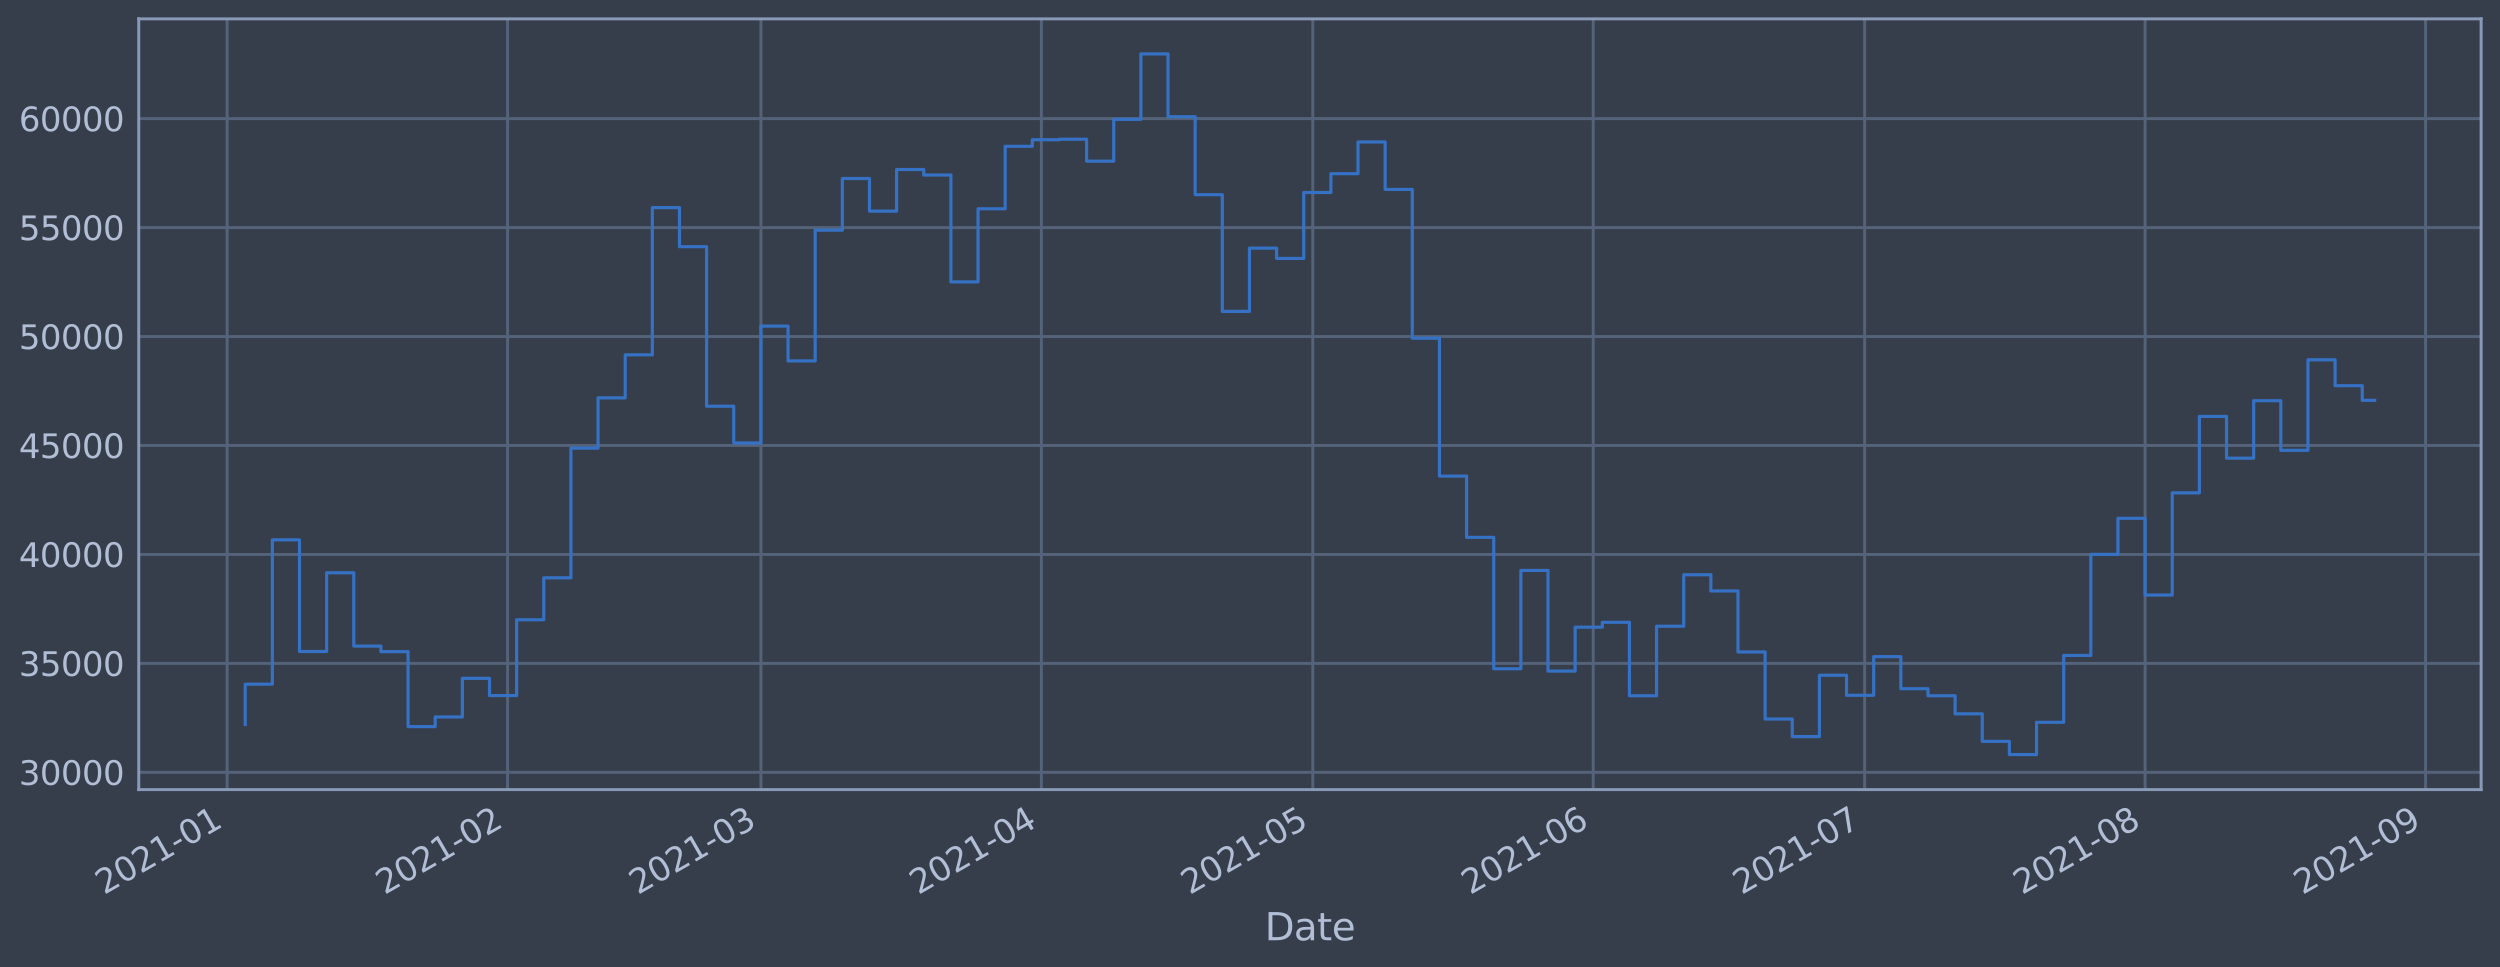 <?xml version="1.0" encoding="utf-8" standalone="no"?>
<!DOCTYPE svg PUBLIC "-//W3C//DTD SVG 1.1//EN"
  "http://www.w3.org/Graphics/SVG/1.1/DTD/svg11.dtd">
<svg height="368.58pt" version="1.1" viewBox="0 0 952.884 368.58" width="952.884pt" xmlns="http://www.w3.org/2000/svg" xmlns:xlink="http://www.w3.org/1999/xlink">
 <defs>
  <style type="text/css">*{stroke-linecap:butt;stroke-linejoin:round;}</style>
 </defs>
 <g id="figure_1">
  <g id="patch_1">
   <path d="M 0 368.58 
L 952.884 368.58 
L 952.884 0 
L 0 0 
z
" style="fill:#373e4b;"/>
  </g>
  <g id="axes_1">
   <g id="patch_2">
    <path d="M 52.884 300.96 
L 945.684 300.96 
L 945.684 7.2 
L 52.884 7.2 
z
" style="fill:#373e4b;"/>
   </g>
   <g id="matplotlib.axis_1">
    <g id="xtick_1">
     <g id="line2d_1">
      <path clip-path="url(#p013942adc6)" d="M 86.569 300.96 
L 86.569 7.2 
" style="fill:none;stroke:#546379;stroke-linecap:square;stroke-width:1.12;"/>
     </g>
     <g id="line2d_2"/>
     <g id="text_1">
      <!-- 2021-01 -->
      <g style="fill:#b1bed6;" transform="translate(39.666 341.175)rotate(-30)scale(0.126 -0.126)">
       <defs>
        <path d="M 1228 531 
L 3431 531 
L 3431 0 
L 469 0 
L 469 531 
Q 828 903 1448 1529 
Q 2069 2156 2228 2338 
Q 2531 2678 2651 2914 
Q 2772 3150 2772 3378 
Q 2772 3750 2511 3984 
Q 2250 4219 1831 4219 
Q 1534 4219 1204 4116 
Q 875 4013 500 3803 
L 500 4441 
Q 881 4594 1212 4672 
Q 1544 4750 1819 4750 
Q 2544 4750 2975 4387 
Q 3406 4025 3406 3419 
Q 3406 3131 3298 2873 
Q 3191 2616 2906 2266 
Q 2828 2175 2409 1742 
Q 1991 1309 1228 531 
z
" id="DejaVuSans-32" transform="scale(0.016)"/>
        <path d="M 2034 4250 
Q 1547 4250 1301 3770 
Q 1056 3291 1056 2328 
Q 1056 1369 1301 889 
Q 1547 409 2034 409 
Q 2525 409 2770 889 
Q 3016 1369 3016 2328 
Q 3016 3291 2770 3770 
Q 2525 4250 2034 4250 
z
M 2034 4750 
Q 2819 4750 3233 4129 
Q 3647 3509 3647 2328 
Q 3647 1150 3233 529 
Q 2819 -91 2034 -91 
Q 1250 -91 836 529 
Q 422 1150 422 2328 
Q 422 3509 836 4129 
Q 1250 4750 2034 4750 
z
" id="DejaVuSans-30" transform="scale(0.016)"/>
        <path d="M 794 531 
L 1825 531 
L 1825 4091 
L 703 3866 
L 703 4441 
L 1819 4666 
L 2450 4666 
L 2450 531 
L 3481 531 
L 3481 0 
L 794 0 
L 794 531 
z
" id="DejaVuSans-31" transform="scale(0.016)"/>
        <path d="M 313 2009 
L 1997 2009 
L 1997 1497 
L 313 1497 
L 313 2009 
z
" id="DejaVuSans-2d" transform="scale(0.016)"/>
       </defs>
       <use xlink:href="#DejaVuSans-32"/>
       <use x="63.623" xlink:href="#DejaVuSans-30"/>
       <use x="127.246" xlink:href="#DejaVuSans-32"/>
       <use x="190.869" xlink:href="#DejaVuSans-31"/>
       <use x="254.492" xlink:href="#DejaVuSans-2d"/>
       <use x="290.576" xlink:href="#DejaVuSans-30"/>
       <use x="354.199" xlink:href="#DejaVuSans-31"/>
      </g>
     </g>
    </g>
    <g id="xtick_2">
     <g id="line2d_3">
      <path clip-path="url(#p013942adc6)" d="M 193.467 300.96 
L 193.467 7.2 
" style="fill:none;stroke:#546379;stroke-linecap:square;stroke-width:1.12;"/>
     </g>
     <g id="line2d_4"/>
     <g id="text_2">
      <!-- 2021-02 -->
      <g style="fill:#b1bed6;" transform="translate(146.564 341.175)rotate(-30)scale(0.126 -0.126)">
       <use xlink:href="#DejaVuSans-32"/>
       <use x="63.623" xlink:href="#DejaVuSans-30"/>
       <use x="127.246" xlink:href="#DejaVuSans-32"/>
       <use x="190.869" xlink:href="#DejaVuSans-31"/>
       <use x="254.492" xlink:href="#DejaVuSans-2d"/>
       <use x="290.576" xlink:href="#DejaVuSans-30"/>
       <use x="354.199" xlink:href="#DejaVuSans-32"/>
      </g>
     </g>
    </g>
    <g id="xtick_3">
     <g id="line2d_5">
      <path clip-path="url(#p013942adc6)" d="M 290.021 300.96 
L 290.021 7.2 
" style="fill:none;stroke:#546379;stroke-linecap:square;stroke-width:1.12;"/>
     </g>
     <g id="line2d_6"/>
     <g id="text_3">
      <!-- 2021-03 -->
      <g style="fill:#b1bed6;" transform="translate(243.118 341.175)rotate(-30)scale(0.126 -0.126)">
       <defs>
        <path d="M 2597 2516 
Q 3050 2419 3304 2112 
Q 3559 1806 3559 1356 
Q 3559 666 3084 287 
Q 2609 -91 1734 -91 
Q 1441 -91 1130 -33 
Q 819 25 488 141 
L 488 750 
Q 750 597 1062 519 
Q 1375 441 1716 441 
Q 2309 441 2620 675 
Q 2931 909 2931 1356 
Q 2931 1769 2642 2001 
Q 2353 2234 1838 2234 
L 1294 2234 
L 1294 2753 
L 1863 2753 
Q 2328 2753 2575 2939 
Q 2822 3125 2822 3475 
Q 2822 3834 2567 4026 
Q 2313 4219 1838 4219 
Q 1578 4219 1281 4162 
Q 984 4106 628 3988 
L 628 4550 
Q 988 4650 1302 4700 
Q 1616 4750 1894 4750 
Q 2613 4750 3031 4423 
Q 3450 4097 3450 3541 
Q 3450 3153 3228 2886 
Q 3006 2619 2597 2516 
z
" id="DejaVuSans-33" transform="scale(0.016)"/>
       </defs>
       <use xlink:href="#DejaVuSans-32"/>
       <use x="63.623" xlink:href="#DejaVuSans-30"/>
       <use x="127.246" xlink:href="#DejaVuSans-32"/>
       <use x="190.869" xlink:href="#DejaVuSans-31"/>
       <use x="254.492" xlink:href="#DejaVuSans-2d"/>
       <use x="290.576" xlink:href="#DejaVuSans-30"/>
       <use x="354.199" xlink:href="#DejaVuSans-33"/>
      </g>
     </g>
    </g>
    <g id="xtick_4">
     <g id="line2d_7">
      <path clip-path="url(#p013942adc6)" d="M 396.92 300.96 
L 396.92 7.2 
" style="fill:none;stroke:#546379;stroke-linecap:square;stroke-width:1.12;"/>
     </g>
     <g id="line2d_8"/>
     <g id="text_4">
      <!-- 2021-04 -->
      <g style="fill:#b1bed6;" transform="translate(350.016 341.175)rotate(-30)scale(0.126 -0.126)">
       <defs>
        <path d="M 2419 4116 
L 825 1625 
L 2419 1625 
L 2419 4116 
z
M 2253 4666 
L 3047 4666 
L 3047 1625 
L 3713 1625 
L 3713 1100 
L 3047 1100 
L 3047 0 
L 2419 0 
L 2419 1100 
L 313 1100 
L 313 1709 
L 2253 4666 
z
" id="DejaVuSans-34" transform="scale(0.016)"/>
       </defs>
       <use xlink:href="#DejaVuSans-32"/>
       <use x="63.623" xlink:href="#DejaVuSans-30"/>
       <use x="127.246" xlink:href="#DejaVuSans-32"/>
       <use x="190.869" xlink:href="#DejaVuSans-31"/>
       <use x="254.492" xlink:href="#DejaVuSans-2d"/>
       <use x="290.576" xlink:href="#DejaVuSans-30"/>
       <use x="354.199" xlink:href="#DejaVuSans-34"/>
      </g>
     </g>
    </g>
    <g id="xtick_5">
     <g id="line2d_9">
      <path clip-path="url(#p013942adc6)" d="M 500.37 300.96 
L 500.37 7.2 
" style="fill:none;stroke:#546379;stroke-linecap:square;stroke-width:1.12;"/>
     </g>
     <g id="line2d_10"/>
     <g id="text_5">
      <!-- 2021-05 -->
      <g style="fill:#b1bed6;" transform="translate(453.466 341.175)rotate(-30)scale(0.126 -0.126)">
       <defs>
        <path d="M 691 4666 
L 3169 4666 
L 3169 4134 
L 1269 4134 
L 1269 2991 
Q 1406 3038 1543 3061 
Q 1681 3084 1819 3084 
Q 2600 3084 3056 2656 
Q 3513 2228 3513 1497 
Q 3513 744 3044 326 
Q 2575 -91 1722 -91 
Q 1428 -91 1123 -41 
Q 819 9 494 109 
L 494 744 
Q 775 591 1075 516 
Q 1375 441 1709 441 
Q 2250 441 2565 725 
Q 2881 1009 2881 1497 
Q 2881 1984 2565 2268 
Q 2250 2553 1709 2553 
Q 1456 2553 1204 2497 
Q 953 2441 691 2322 
L 691 4666 
z
" id="DejaVuSans-35" transform="scale(0.016)"/>
       </defs>
       <use xlink:href="#DejaVuSans-32"/>
       <use x="63.623" xlink:href="#DejaVuSans-30"/>
       <use x="127.246" xlink:href="#DejaVuSans-32"/>
       <use x="190.869" xlink:href="#DejaVuSans-31"/>
       <use x="254.492" xlink:href="#DejaVuSans-2d"/>
       <use x="290.576" xlink:href="#DejaVuSans-30"/>
       <use x="354.199" xlink:href="#DejaVuSans-35"/>
      </g>
     </g>
    </g>
    <g id="xtick_6">
     <g id="line2d_11">
      <path clip-path="url(#p013942adc6)" d="M 607.268 300.96 
L 607.268 7.2 
" style="fill:none;stroke:#546379;stroke-linecap:square;stroke-width:1.12;"/>
     </g>
     <g id="line2d_12"/>
     <g id="text_6">
      <!-- 2021-06 -->
      <g style="fill:#b1bed6;" transform="translate(560.365 341.175)rotate(-30)scale(0.126 -0.126)">
       <defs>
        <path d="M 2113 2584 
Q 1688 2584 1439 2293 
Q 1191 2003 1191 1497 
Q 1191 994 1439 701 
Q 1688 409 2113 409 
Q 2538 409 2786 701 
Q 3034 994 3034 1497 
Q 3034 2003 2786 2293 
Q 2538 2584 2113 2584 
z
M 3366 4563 
L 3366 3988 
Q 3128 4100 2886 4159 
Q 2644 4219 2406 4219 
Q 1781 4219 1451 3797 
Q 1122 3375 1075 2522 
Q 1259 2794 1537 2939 
Q 1816 3084 2150 3084 
Q 2853 3084 3261 2657 
Q 3669 2231 3669 1497 
Q 3669 778 3244 343 
Q 2819 -91 2113 -91 
Q 1303 -91 875 529 
Q 447 1150 447 2328 
Q 447 3434 972 4092 
Q 1497 4750 2381 4750 
Q 2619 4750 2861 4703 
Q 3103 4656 3366 4563 
z
" id="DejaVuSans-36" transform="scale(0.016)"/>
       </defs>
       <use xlink:href="#DejaVuSans-32"/>
       <use x="63.623" xlink:href="#DejaVuSans-30"/>
       <use x="127.246" xlink:href="#DejaVuSans-32"/>
       <use x="190.869" xlink:href="#DejaVuSans-31"/>
       <use x="254.492" xlink:href="#DejaVuSans-2d"/>
       <use x="290.576" xlink:href="#DejaVuSans-30"/>
       <use x="354.199" xlink:href="#DejaVuSans-36"/>
      </g>
     </g>
    </g>
    <g id="xtick_7">
     <g id="line2d_13">
      <path clip-path="url(#p013942adc6)" d="M 710.719 300.96 
L 710.719 7.2 
" style="fill:none;stroke:#546379;stroke-linecap:square;stroke-width:1.12;"/>
     </g>
     <g id="line2d_14"/>
     <g id="text_7">
      <!-- 2021-07 -->
      <g style="fill:#b1bed6;" transform="translate(663.815 341.175)rotate(-30)scale(0.126 -0.126)">
       <defs>
        <path d="M 525 4666 
L 3525 4666 
L 3525 4397 
L 1831 0 
L 1172 0 
L 2766 4134 
L 525 4134 
L 525 4666 
z
" id="DejaVuSans-37" transform="scale(0.016)"/>
       </defs>
       <use xlink:href="#DejaVuSans-32"/>
       <use x="63.623" xlink:href="#DejaVuSans-30"/>
       <use x="127.246" xlink:href="#DejaVuSans-32"/>
       <use x="190.869" xlink:href="#DejaVuSans-31"/>
       <use x="254.492" xlink:href="#DejaVuSans-2d"/>
       <use x="290.576" xlink:href="#DejaVuSans-30"/>
       <use x="354.199" xlink:href="#DejaVuSans-37"/>
      </g>
     </g>
    </g>
    <g id="xtick_8">
     <g id="line2d_15">
      <path clip-path="url(#p013942adc6)" d="M 817.617 300.96 
L 817.617 7.2 
" style="fill:none;stroke:#546379;stroke-linecap:square;stroke-width:1.12;"/>
     </g>
     <g id="line2d_16"/>
     <g id="text_8">
      <!-- 2021-08 -->
      <g style="fill:#b1bed6;" transform="translate(770.714 341.175)rotate(-30)scale(0.126 -0.126)">
       <defs>
        <path d="M 2034 2216 
Q 1584 2216 1326 1975 
Q 1069 1734 1069 1313 
Q 1069 891 1326 650 
Q 1584 409 2034 409 
Q 2484 409 2743 651 
Q 3003 894 3003 1313 
Q 3003 1734 2745 1975 
Q 2488 2216 2034 2216 
z
M 1403 2484 
Q 997 2584 770 2862 
Q 544 3141 544 3541 
Q 544 4100 942 4425 
Q 1341 4750 2034 4750 
Q 2731 4750 3128 4425 
Q 3525 4100 3525 3541 
Q 3525 3141 3298 2862 
Q 3072 2584 2669 2484 
Q 3125 2378 3379 2068 
Q 3634 1759 3634 1313 
Q 3634 634 3220 271 
Q 2806 -91 2034 -91 
Q 1263 -91 848 271 
Q 434 634 434 1313 
Q 434 1759 690 2068 
Q 947 2378 1403 2484 
z
M 1172 3481 
Q 1172 3119 1398 2916 
Q 1625 2713 2034 2713 
Q 2441 2713 2670 2916 
Q 2900 3119 2900 3481 
Q 2900 3844 2670 4047 
Q 2441 4250 2034 4250 
Q 1625 4250 1398 4047 
Q 1172 3844 1172 3481 
z
" id="DejaVuSans-38" transform="scale(0.016)"/>
       </defs>
       <use xlink:href="#DejaVuSans-32"/>
       <use x="63.623" xlink:href="#DejaVuSans-30"/>
       <use x="127.246" xlink:href="#DejaVuSans-32"/>
       <use x="190.869" xlink:href="#DejaVuSans-31"/>
       <use x="254.492" xlink:href="#DejaVuSans-2d"/>
       <use x="290.576" xlink:href="#DejaVuSans-30"/>
       <use x="354.199" xlink:href="#DejaVuSans-38"/>
      </g>
     </g>
    </g>
    <g id="xtick_9">
     <g id="line2d_17">
      <path clip-path="url(#p013942adc6)" d="M 924.516 300.96 
L 924.516 7.2 
" style="fill:none;stroke:#546379;stroke-linecap:square;stroke-width:1.12;"/>
     </g>
     <g id="line2d_18"/>
     <g id="text_9">
      <!-- 2021-09 -->
      <g style="fill:#b1bed6;" transform="translate(877.612 341.175)rotate(-30)scale(0.126 -0.126)">
       <defs>
        <path d="M 703 97 
L 703 672 
Q 941 559 1184 500 
Q 1428 441 1663 441 
Q 2288 441 2617 861 
Q 2947 1281 2994 2138 
Q 2813 1869 2534 1725 
Q 2256 1581 1919 1581 
Q 1219 1581 811 2004 
Q 403 2428 403 3163 
Q 403 3881 828 4315 
Q 1253 4750 1959 4750 
Q 2769 4750 3195 4129 
Q 3622 3509 3622 2328 
Q 3622 1225 3098 567 
Q 2575 -91 1691 -91 
Q 1453 -91 1209 -44 
Q 966 3 703 97 
z
M 1959 2075 
Q 2384 2075 2632 2365 
Q 2881 2656 2881 3163 
Q 2881 3666 2632 3958 
Q 2384 4250 1959 4250 
Q 1534 4250 1286 3958 
Q 1038 3666 1038 3163 
Q 1038 2656 1286 2365 
Q 1534 2075 1959 2075 
z
" id="DejaVuSans-39" transform="scale(0.016)"/>
       </defs>
       <use xlink:href="#DejaVuSans-32"/>
       <use x="63.623" xlink:href="#DejaVuSans-30"/>
       <use x="127.246" xlink:href="#DejaVuSans-32"/>
       <use x="190.869" xlink:href="#DejaVuSans-31"/>
       <use x="254.492" xlink:href="#DejaVuSans-2d"/>
       <use x="290.576" xlink:href="#DejaVuSans-30"/>
       <use x="354.199" xlink:href="#DejaVuSans-39"/>
      </g>
     </g>
    </g>
    <g id="text_10">
     <!-- Date -->
     <g style="fill:#b1bed6;" transform="translate(482.075 358.386)scale(0.144 -0.144)">
      <defs>
       <path d="M 1259 4147 
L 1259 519 
L 2022 519 
Q 2988 519 3436 956 
Q 3884 1394 3884 2338 
Q 3884 3275 3436 3711 
Q 2988 4147 2022 4147 
L 1259 4147 
z
M 628 4666 
L 1925 4666 
Q 3281 4666 3915 4102 
Q 4550 3538 4550 2338 
Q 4550 1131 3912 565 
Q 3275 0 1925 0 
L 628 0 
L 628 4666 
z
" id="DejaVuSans-44" transform="scale(0.016)"/>
       <path d="M 2194 1759 
Q 1497 1759 1228 1600 
Q 959 1441 959 1056 
Q 959 750 1161 570 
Q 1363 391 1709 391 
Q 2188 391 2477 730 
Q 2766 1069 2766 1631 
L 2766 1759 
L 2194 1759 
z
M 3341 1997 
L 3341 0 
L 2766 0 
L 2766 531 
Q 2569 213 2275 61 
Q 1981 -91 1556 -91 
Q 1019 -91 701 211 
Q 384 513 384 1019 
Q 384 1609 779 1909 
Q 1175 2209 1959 2209 
L 2766 2209 
L 2766 2266 
Q 2766 2663 2505 2880 
Q 2244 3097 1772 3097 
Q 1472 3097 1187 3025 
Q 903 2953 641 2809 
L 641 3341 
Q 956 3463 1253 3523 
Q 1550 3584 1831 3584 
Q 2591 3584 2966 3190 
Q 3341 2797 3341 1997 
z
" id="DejaVuSans-61" transform="scale(0.016)"/>
       <path d="M 1172 4494 
L 1172 3500 
L 2356 3500 
L 2356 3053 
L 1172 3053 
L 1172 1153 
Q 1172 725 1289 603 
Q 1406 481 1766 481 
L 2356 481 
L 2356 0 
L 1766 0 
Q 1100 0 847 248 
Q 594 497 594 1153 
L 594 3053 
L 172 3053 
L 172 3500 
L 594 3500 
L 594 4494 
L 1172 4494 
z
" id="DejaVuSans-74" transform="scale(0.016)"/>
       <path d="M 3597 1894 
L 3597 1613 
L 953 1613 
Q 991 1019 1311 708 
Q 1631 397 2203 397 
Q 2534 397 2845 478 
Q 3156 559 3463 722 
L 3463 178 
Q 3153 47 2828 -22 
Q 2503 -91 2169 -91 
Q 1331 -91 842 396 
Q 353 884 353 1716 
Q 353 2575 817 3079 
Q 1281 3584 2069 3584 
Q 2775 3584 3186 3129 
Q 3597 2675 3597 1894 
z
M 3022 2063 
Q 3016 2534 2758 2815 
Q 2500 3097 2075 3097 
Q 1594 3097 1305 2825 
Q 1016 2553 972 2059 
L 3022 2063 
z
" id="DejaVuSans-65" transform="scale(0.016)"/>
      </defs>
      <use xlink:href="#DejaVuSans-44"/>
      <use x="77.002" xlink:href="#DejaVuSans-61"/>
      <use x="138.281" xlink:href="#DejaVuSans-74"/>
      <use x="177.49" xlink:href="#DejaVuSans-65"/>
     </g>
    </g>
   </g>
   <g id="matplotlib.axis_2">
    <g id="ytick_1">
     <g id="line2d_19">
      <path clip-path="url(#p013942adc6)" d="M 52.884 294.384 
L 945.684 294.384 
" style="fill:none;stroke:#546379;stroke-linecap:square;stroke-width:1.12;"/>
     </g>
     <g id="line2d_20"/>
     <g id="text_11">
      <!-- 30000 -->
      <g style="fill:#b1bed6;" transform="translate(7.2 299.171)scale(0.126 -0.126)">
       <use xlink:href="#DejaVuSans-33"/>
       <use x="63.623" xlink:href="#DejaVuSans-30"/>
       <use x="127.246" xlink:href="#DejaVuSans-30"/>
       <use x="190.869" xlink:href="#DejaVuSans-30"/>
       <use x="254.492" xlink:href="#DejaVuSans-30"/>
      </g>
     </g>
    </g>
    <g id="ytick_2">
     <g id="line2d_21">
      <path clip-path="url(#p013942adc6)" d="M 52.884 252.856 
L 945.684 252.856 
" style="fill:none;stroke:#546379;stroke-linecap:square;stroke-width:1.12;"/>
     </g>
     <g id="line2d_22"/>
     <g id="text_12">
      <!-- 35000 -->
      <g style="fill:#b1bed6;" transform="translate(7.2 257.643)scale(0.126 -0.126)">
       <use xlink:href="#DejaVuSans-33"/>
       <use x="63.623" xlink:href="#DejaVuSans-35"/>
       <use x="127.246" xlink:href="#DejaVuSans-30"/>
       <use x="190.869" xlink:href="#DejaVuSans-30"/>
       <use x="254.492" xlink:href="#DejaVuSans-30"/>
      </g>
     </g>
    </g>
    <g id="ytick_3">
     <g id="line2d_23">
      <path clip-path="url(#p013942adc6)" d="M 52.884 211.327 
L 945.684 211.327 
" style="fill:none;stroke:#546379;stroke-linecap:square;stroke-width:1.12;"/>
     </g>
     <g id="line2d_24"/>
     <g id="text_13">
      <!-- 40000 -->
      <g style="fill:#b1bed6;" transform="translate(7.2 216.114)scale(0.126 -0.126)">
       <use xlink:href="#DejaVuSans-34"/>
       <use x="63.623" xlink:href="#DejaVuSans-30"/>
       <use x="127.246" xlink:href="#DejaVuSans-30"/>
       <use x="190.869" xlink:href="#DejaVuSans-30"/>
       <use x="254.492" xlink:href="#DejaVuSans-30"/>
      </g>
     </g>
    </g>
    <g id="ytick_4">
     <g id="line2d_25">
      <path clip-path="url(#p013942adc6)" d="M 52.884 169.799 
L 945.684 169.799 
" style="fill:none;stroke:#546379;stroke-linecap:square;stroke-width:1.12;"/>
     </g>
     <g id="line2d_26"/>
     <g id="text_14">
      <!-- 45000 -->
      <g style="fill:#b1bed6;" transform="translate(7.2 174.586)scale(0.126 -0.126)">
       <use xlink:href="#DejaVuSans-34"/>
       <use x="63.623" xlink:href="#DejaVuSans-35"/>
       <use x="127.246" xlink:href="#DejaVuSans-30"/>
       <use x="190.869" xlink:href="#DejaVuSans-30"/>
       <use x="254.492" xlink:href="#DejaVuSans-30"/>
      </g>
     </g>
    </g>
    <g id="ytick_5">
     <g id="line2d_27">
      <path clip-path="url(#p013942adc6)" d="M 52.884 128.27 
L 945.684 128.27 
" style="fill:none;stroke:#546379;stroke-linecap:square;stroke-width:1.12;"/>
     </g>
     <g id="line2d_28"/>
     <g id="text_15">
      <!-- 50000 -->
      <g style="fill:#b1bed6;" transform="translate(7.2 133.057)scale(0.126 -0.126)">
       <use xlink:href="#DejaVuSans-35"/>
       <use x="63.623" xlink:href="#DejaVuSans-30"/>
       <use x="127.246" xlink:href="#DejaVuSans-30"/>
       <use x="190.869" xlink:href="#DejaVuSans-30"/>
       <use x="254.492" xlink:href="#DejaVuSans-30"/>
      </g>
     </g>
    </g>
    <g id="ytick_6">
     <g id="line2d_29">
      <path clip-path="url(#p013942adc6)" d="M 52.884 86.742 
L 945.684 86.742 
" style="fill:none;stroke:#546379;stroke-linecap:square;stroke-width:1.12;"/>
     </g>
     <g id="line2d_30"/>
     <g id="text_16">
      <!-- 55000 -->
      <g style="fill:#b1bed6;" transform="translate(7.2 91.529)scale(0.126 -0.126)">
       <use xlink:href="#DejaVuSans-35"/>
       <use x="63.623" xlink:href="#DejaVuSans-35"/>
       <use x="127.246" xlink:href="#DejaVuSans-30"/>
       <use x="190.869" xlink:href="#DejaVuSans-30"/>
       <use x="254.492" xlink:href="#DejaVuSans-30"/>
      </g>
     </g>
    </g>
    <g id="ytick_7">
     <g id="line2d_31">
      <path clip-path="url(#p013942adc6)" d="M 52.884 45.213 
L 945.684 45.213 
" style="fill:none;stroke:#546379;stroke-linecap:square;stroke-width:1.12;"/>
     </g>
     <g id="line2d_32"/>
     <g id="text_17">
      <!-- 60000 -->
      <g style="fill:#b1bed6;" transform="translate(7.2 50)scale(0.126 -0.126)">
       <use xlink:href="#DejaVuSans-36"/>
       <use x="63.623" xlink:href="#DejaVuSans-30"/>
       <use x="127.246" xlink:href="#DejaVuSans-30"/>
       <use x="190.869" xlink:href="#DejaVuSans-30"/>
       <use x="254.492" xlink:href="#DejaVuSans-30"/>
      </g>
     </g>
    </g>
   </g>
   <g id="line2d_33">
    <path clip-path="url(#p013942adc6)" d="M 93.466 276.149 
L 93.466 260.774 
L 103.811 260.774 
L 103.811 205.76 
L 114.156 205.76 
L 114.156 248.33 
L 124.501 248.33 
L 124.501 218.317 
L 134.846 218.317 
L 134.846 246.269 
L 145.191 246.269 
L 145.191 248.379 
L 155.536 248.379 
L 155.536 276.944 
L 165.881 276.944 
L 165.881 273.273 
L 176.226 273.273 
L 176.226 258.551 
L 186.571 258.551 
L 186.571 265.124 
L 196.916 265.124 
L 196.916 236.227 
L 207.261 236.227 
L 207.261 220.23 
L 217.606 220.23 
L 217.606 170.811 
L 227.951 170.811 
L 227.951 151.649 
L 238.296 151.649 
L 238.296 135.246 
L 248.641 135.246 
L 248.641 79.13 
L 258.986 79.13 
L 258.986 94.023 
L 269.331 94.023 
L 269.331 154.845 
L 279.676 154.845 
L 279.676 168.853 
L 290.021 168.853 
L 290.021 124.303 
L 300.366 124.303 
L 300.366 137.559 
L 310.711 137.559 
L 310.711 87.726 
L 321.056 87.726 
L 321.056 68.027 
L 331.401 68.027 
L 331.401 80.473 
L 341.746 80.473 
L 341.746 64.6 
L 352.091 64.6 
L 352.091 66.715 
L 362.436 66.715 
L 362.436 107.438 
L 372.781 107.438 
L 372.781 79.566 
L 383.126 79.566 
L 383.126 55.76 
L 393.471 55.76 
L 393.471 53.259 
L 403.816 53.259 
L 403.816 53.07 
L 414.161 53.07 
L 414.161 61.421 
L 424.506 61.421 
L 424.506 45.505 
L 434.851 45.505 
L 434.851 20.553 
L 445.196 20.553 
L 445.196 44.49 
L 455.541 44.49 
L 455.541 74.218 
L 465.886 74.218 
L 465.886 118.693 
L 476.231 118.693 
L 476.231 94.577 
L 486.576 94.577 
L 486.576 98.501 
L 496.921 98.501 
L 496.921 73.366 
L 507.266 73.366 
L 507.266 66.2 
L 517.611 66.2 
L 517.611 54.11 
L 527.956 54.11 
L 527.956 72.207 
L 538.301 72.207 
L 538.301 128.914 
L 548.647 128.914 
L 548.647 181.458 
L 558.992 181.458 
L 558.992 204.813 
L 569.337 204.813 
L 569.337 254.894 
L 579.682 254.894 
L 579.682 217.423 
L 590.027 217.423 
L 590.027 255.782 
L 600.372 255.782 
L 600.372 239.046 
L 610.717 239.046 
L 610.717 237.195 
L 621.062 237.195 
L 621.062 265.191 
L 631.407 265.191 
L 631.407 238.698 
L 641.752 238.698 
L 641.752 219.078 
L 652.097 219.078 
L 652.097 225.24 
L 662.442 225.24 
L 662.442 248.502 
L 672.787 248.502 
L 672.787 274.055 
L 683.132 274.055 
L 683.132 280.758 
L 693.477 280.758 
L 693.477 257.368 
L 703.822 257.368 
L 703.822 265.008 
L 714.167 265.008 
L 714.167 250.287 
L 724.512 250.287 
L 724.512 262.498 
L 734.857 262.498 
L 734.857 265.185 
L 745.202 265.185 
L 745.202 272.07 
L 755.547 272.07 
L 755.547 282.58 
L 765.892 282.58 
L 765.892 287.607 
L 776.237 287.607 
L 776.237 275.299 
L 786.582 275.299 
L 786.582 249.823 
L 796.927 249.823 
L 796.927 211.306 
L 807.272 211.306 
L 807.272 197.548 
L 817.617 197.548 
L 817.617 226.792 
L 827.962 226.792 
L 827.962 187.856 
L 838.307 187.856 
L 838.307 158.723 
L 848.652 158.723 
L 848.652 174.635 
L 858.997 174.635 
L 858.997 152.719 
L 869.342 152.719 
L 869.342 171.644 
L 879.687 171.644 
L 879.687 137.141 
L 890.032 137.141 
L 890.032 147.003 
L 900.377 147.003 
L 900.377 152.586 
L 905.102 152.586 
L 905.102 152.586 
" style="fill:none;stroke:#3572c6;stroke-linecap:square;stroke-width:1.2;"/>
   </g>
   <g id="patch_3">
    <path d="M 52.884 300.96 
L 52.884 7.2 
" style="fill:none;stroke:#899ab8;stroke-linecap:square;stroke-linejoin:miter;stroke-width:1.12;"/>
   </g>
   <g id="patch_4">
    <path d="M 945.684 300.96 
L 945.684 7.2 
" style="fill:none;stroke:#899ab8;stroke-linecap:square;stroke-linejoin:miter;stroke-width:1.12;"/>
   </g>
   <g id="patch_5">
    <path d="M 52.884 300.96 
L 945.684 300.96 
" style="fill:none;stroke:#899ab8;stroke-linecap:square;stroke-linejoin:miter;stroke-width:1.12;"/>
   </g>
   <g id="patch_6">
    <path d="M 52.884 7.2 
L 945.684 7.2 
" style="fill:none;stroke:#899ab8;stroke-linecap:square;stroke-linejoin:miter;stroke-width:1.12;"/>
   </g>
  </g>
 </g>
 <defs>
  <clipPath id="p013942adc6">
   <rect height="293.76" width="892.8" x="52.884" y="7.2"/>
  </clipPath>
 </defs>
</svg>
